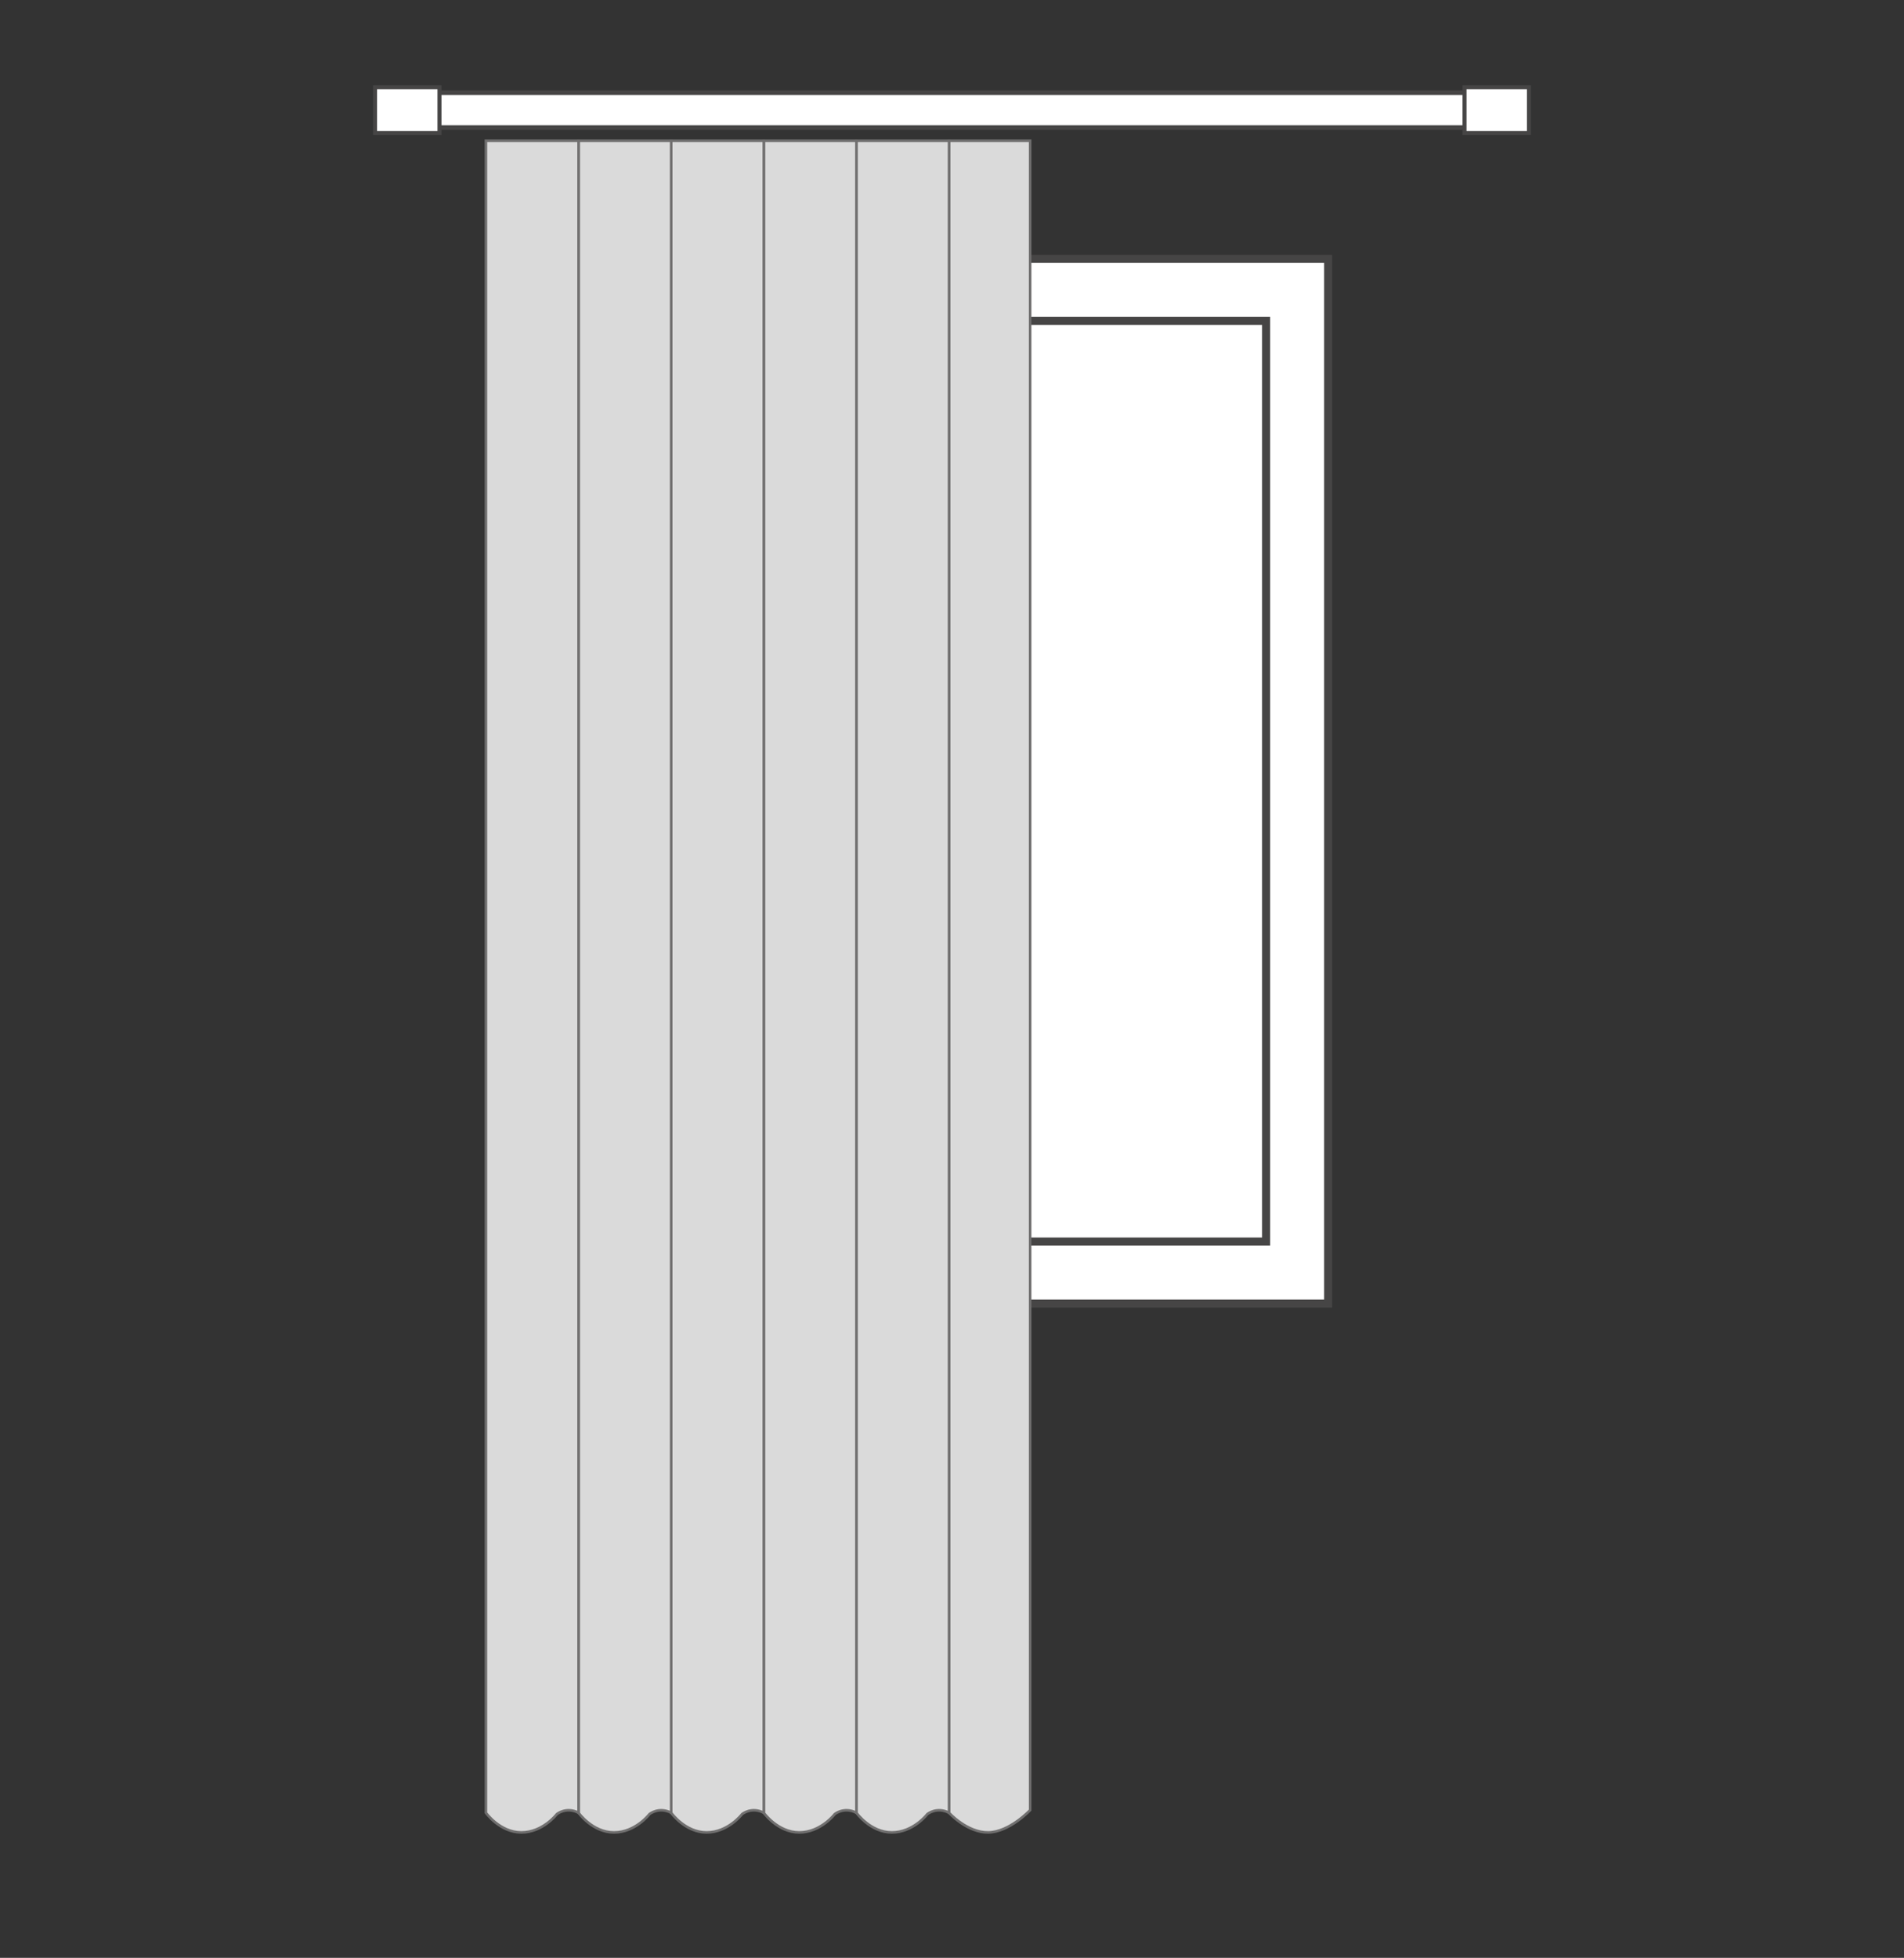 <?xml version="1.0" encoding="utf-8"?>
<!-- Generator: Adobe Illustrator 18.0.0, SVG Export Plug-In . SVG Version: 6.00 Build 0)  -->
<!DOCTYPE svg PUBLIC "-//W3C//DTD SVG 1.1//EN" "http://www.w3.org/Graphics/SVG/1.1/DTD/svg11.dtd">
<svg version="1.1" id="Layer_1" xmlns="http://www.w3.org/2000/svg" xmlns:xlink="http://www.w3.org/1999/xlink" x="0px" y="0px"
	 width="709.2px" height="729px" viewBox="0 0 709.2 729" enable-background="new 0 0 709.2 729" xml:space="preserve">
<rect x="0" y="0" width="709.2" height="729" fill="#333333" stroke="none"/>
<g>
	<g>
		<rect x="214.5" y="96.4" fill="#FFFFFF" stroke="#464545" stroke-width="3" width="280.2" height="389"/>
		<rect x="237.6" y="119.5" fill="none" stroke="#464545" stroke-width="3" width="234" height="342.8"/>
	</g>
	<g>
		<rect x="161.6" y="34.5" fill="#FFFFFF" stroke="#464545" stroke-width="1.704" width="404.4" height="13"/>
	</g>
	<rect x="545.5" y="32.5" fill="#FFFFFF" stroke="#464545" stroke-width="1.5" width="24" height="17"/>
	<rect x="139.7" y="32.5" fill="#FFFFFF" stroke="#464545" stroke-width="1.5" width="24" height="17"/>
	<g>
		<path fill="#DADADA" stroke="#706F6F" stroke-width="0.953" stroke-miterlimit="10" d="M383.7,674c0,0-7.7,8.2-15.6,8.3
			c-7.9,0.1-14.6-7.3-14.6-7.3V52.4c0,0,4.9,0,15.1,0c10.2,0,15.1,0,15.1,0V674z"/>
		<path fill="#DADADA" stroke="#706F6F" stroke-width="0.953" stroke-miterlimit="10" d="M353.5,675c-4.6-2.4-8.1,0.5-8.1,0.5
			s-5.2,6.8-13.2,6.8S319,675,319,675V52.4h34.5V675z"/>
		<path fill="#DADADA" stroke="#706F6F" stroke-width="0.953" stroke-miterlimit="10" d="M319,675c-4.6-2.4-8.1,0.5-8.1,0.5
			s-5.2,6.8-13.2,6.8s-13.2-7.3-13.2-7.3V52.4H319V675z"/>
		<path fill="#DADADA" stroke="#706F6F" stroke-width="0.953" stroke-miterlimit="10" d="M284.5,675c-4.6-2.4-8.1,0.5-8.1,0.5
			s-5.2,6.8-13.2,6.8S250,675,250,675V52.4h34.5V675z"/>
		<path fill="#DADADA" stroke="#706F6F" stroke-width="0.953" stroke-miterlimit="10" d="M250,675c-4.6-2.4-8.1,0.5-8.1,0.5
			s-5.2,6.8-13.2,6.8s-13.2-7.3-13.2-7.3V52.4H250V675z"/>
		<path fill="#DADADA" stroke="#706F6F" stroke-width="0.953" stroke-miterlimit="10" d="M215.5,675c-4.6-2.4-8.1,0.5-8.1,0.5
			s-5.2,6.8-13.2,6.8S181,675,181,675V52.4h34.5V675z"/>
	</g>
</g>
</svg>
